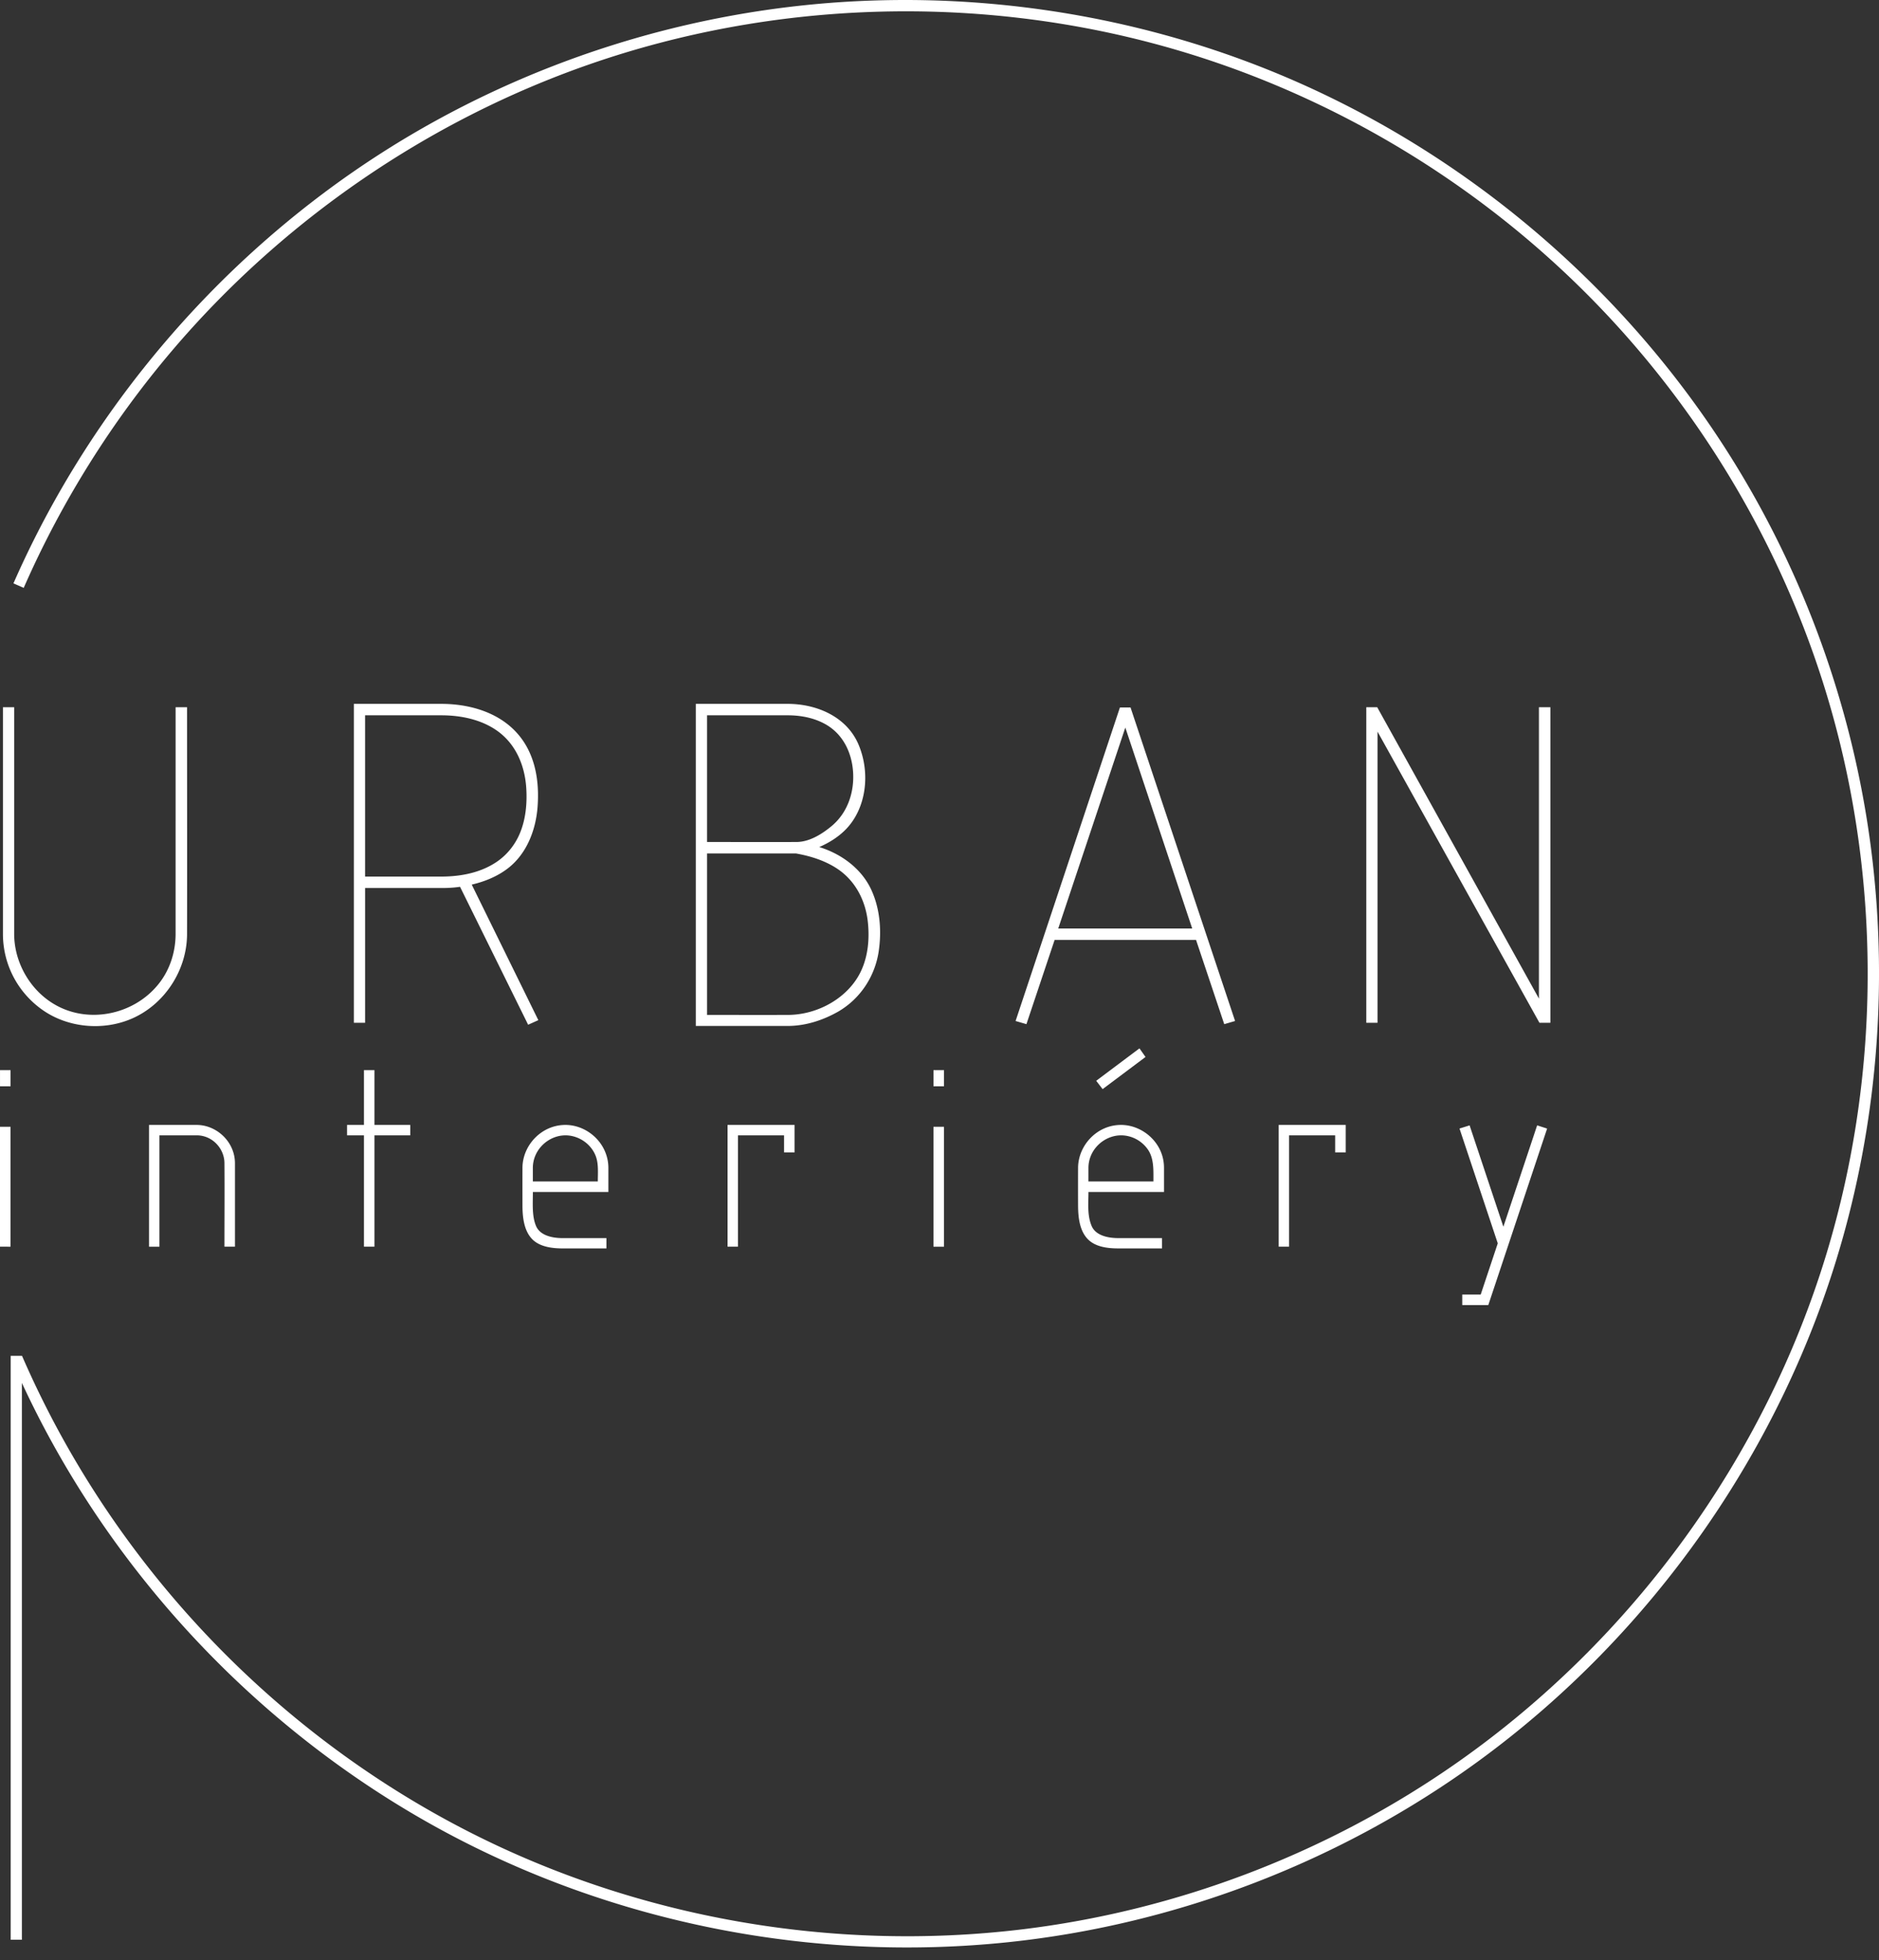 <svg xmlns="http://www.w3.org/2000/svg" width="140" height="146" viewBox="0 0 140 146">
    <rect x="0" y="0" width="140" height="146" fill="#333333" stroke="none"/>
    <path fill="#fff" d="M1.632 144.483H.797v-43.491h.835v.002l.009-.004c6.612 15.25 18.549 27.945 33.35 35.479 12.56 6.393 27.036 8.922 41.049 7.254 11.676-1.391 22.971-5.723 32.581-12.472 12.963-9.103 22.814-22.573 27.452-37.819 4.16-13.679 4.105-28.607-.13-42.22-3.398-10.922-9.491-21.019-17.549-29.148-8.729-8.807-19.784-15.317-31.723-18.628C72.725-.433 57.588.033 43.886 4.803 31.903 8.975 21.062 16.428 12.833 26.104c-4.509 5.301-8.251 11.286-11.034 17.61l-.033.074-.764-.335C6.708 30.449 16.401 19.064 28.515 11.337 39.095 4.588 51.46.671 64.006.081a74.763 74.763 0 013.58-.081c9.168.022 18.354 1.768 26.89 5.194 14.066 5.647 26.263 15.813 34.391 28.704 5.551 8.804 9.174 18.833 10.522 29.169 1.276 9.785.554 19.836-2.14 29.321-4.386 15.446-14.097 29.312-27.084 38.784-10.216 7.451-22.416 12.169-35.052 13.494-14.595 1.529-29.584-1.433-42.452-8.484-13.117-7.19-23.974-18.567-30.522-32.102a72.488 72.488 0 01-.507-1.071v41.474zM110.89 97.208h-1.94v-.783h1.374l1.271-3.814-2.85-8.551.752-.235 2.516 7.548c.839-2.517 1.678-5.034 2.516-7.55l.743.239-4.382 13.146zm-24.31-4.986v.767c-1.105 0-2.21.005-3.315 0-.827-.006-1.705-.139-2.243-.718-.563-.605-.69-1.53-.697-2.419a345.331 345.331 0 010-2.881c.014-1.623 1.362-3.146 3.139-3.179.027-.001.054-.001.083-.001 1.594.013 3.1 1.314 3.176 3.036.002.054.004.109.004.163v1.795H81.099c0 .849-.101 1.718.232 2.524.288.694 1.16.909 1.979.912h3.269zm-41.397 0v.767c-1.105 0-2.21.005-3.314 0a6.346 6.346 0 01-.37-.013 4.831 4.831 0 01-.285-.025c-.591-.069-1.19-.251-1.589-.68-.568-.61-.693-1.549-.697-2.447-.002-.951-.003-1.902 0-2.853.013-1.63 1.368-3.145 3.139-3.179.027 0 .054-.001.082-.001 1.65.014 3.175 1.396 3.18 3.2v1.795h-5.626c0 .866-.079 1.775.232 2.524.282.682 1.13.909 1.98.912h3.269zM27.901 83.792h2.667v.775h-2.667v8.294h-.783v-8.294h-1.261v-.775h1.261v-4.082h.783v4.082zm31.301 2.045h-.783v-1.27h-3.436v8.294h-.775V83.792h4.994v2.045zm41.063 0h-.784v-1.27H96.047v8.294h-.775V83.792h4.994v2.045zm-88.385 7.024h-.775V83.792c1.191 0 2.38-.002 3.571 0 1.463.012 2.826 1.249 2.83 2.849v6.219h-.784c0-2.082.017-4.164 0-6.247-.014-1.044-.876-2.037-2.052-2.047h-2.791v8.294zm-11.097 0H0V83.929h.784v8.931zm69.551 0h-.784V83.929h.784v8.931zm-28.224-8.294c-1.249.011-2.406 1.063-2.409 2.426v1.01h4.841c0-.662.067-1.332-.165-1.92-.35-.882-1.251-1.508-2.235-1.517h-.032zm41.397 0c-1.238.01-2.398 1.047-2.409 2.41l-.001 1.026h4.842c0-.85.051-1.73-.429-2.403-.447-.626-1.171-1.027-1.971-1.034h-.032zm1.844-5.838l-3.197 2.395-.477-.62 3.222-2.416c.151.213.301.427.452.641zM.784 80.913H.001V79.71h.784v1.203zm69.551 0h-.784V79.71h.784v1.203zM13.936 69.62c-.019 2.629-1.651 5.191-4.128 6.259-2.11.91-4.701.685-6.593-.62C1.395 74.002.225 71.924.219 69.575V52.679h.837v16.895c.006 2.343 1.456 4.658 3.702 5.583 2.445 1.008 5.474.218 7.145-1.976.779-1.023 1.178-2.309 1.181-3.608V52.679h.852c0 5.646.014 11.293 0 16.94zm44.766 6.799h-6.859V52.428c2.296 0 4.592-.003 6.888 0 2.132.012 4.37.957 5.246 3.054.894 2.139.559 4.732-.949 6.286-.558.575-1.252 1.005-1.986 1.325 1.664.515 3.165 1.622 3.887 3.208.636 1.397.765 2.997.545 4.532-.264 1.835-1.327 3.515-2.982 4.494-1.13.649-2.411 1.076-3.732 1.091h-.059zm-31.501-.236h-.836V52.428c2.19 0 4.381-.004 6.571 0 2.566.015 5.291.964 6.498 3.564.597 1.287.724 2.733.617 4.13-.133 1.725-.814 3.457-2.165 4.522-.792.624-1.752 1.017-2.738 1.247l4.962 10.096-.76.341-5.074-10.275c-.029.004-.058.009-.086.013-.429.06-.862.079-1.296.079h-5.692v10.037zm51.377-6.173l-2.101 6.275-.808-.235 7.774-23.354h.791c2.596 7.784 5.193 15.569 7.79 23.354l-.808.235-2.101-6.275h-10.536zm24.057 6.174h-.837V52.679h.816c4.016 7.234 8.033 14.468 12.049 21.702V52.679h.852v23.503h-.815l-12.065-21.688v21.688zm-43.336-12.613h-6.62V75.597c2.017 0 4.032.005 6.049 0 2.267-.015 4.521-1.318 5.434-3.287.521-1.125.633-2.41.497-3.654-.168-1.549-.904-3.024-2.245-3.927-.929-.626-2.024-.966-3.116-1.159zm19.548 5.588h9.982l-4.984-14.966c-1.666 4.989-3.333 9.978-4.998 14.966zM27.201 53.28v12.012c1.911 0 3.821.004 5.731 0 1.426-.007 2.876-.289 4.062-1.086.765-.515 1.37-1.259 1.732-2.117.449-1.06.554-2.243.486-3.37-.1-1.661-.765-3.332-2.246-4.339-1.166-.794-2.624-1.092-4.035-1.1-1.911-.003-3.821 0-5.731 0zm25.478 0v9.437c2.227 0 4.454.008 6.681 0 .961-.011 1.883-.591 2.595-1.181 1.167-.965 1.718-2.491 1.603-4.077-.102-1.395-.736-2.782-2.077-3.526-.832-.462-1.796-.648-2.754-.653-2.016-.003-4.032 0-6.049 0z"/>
</svg>

